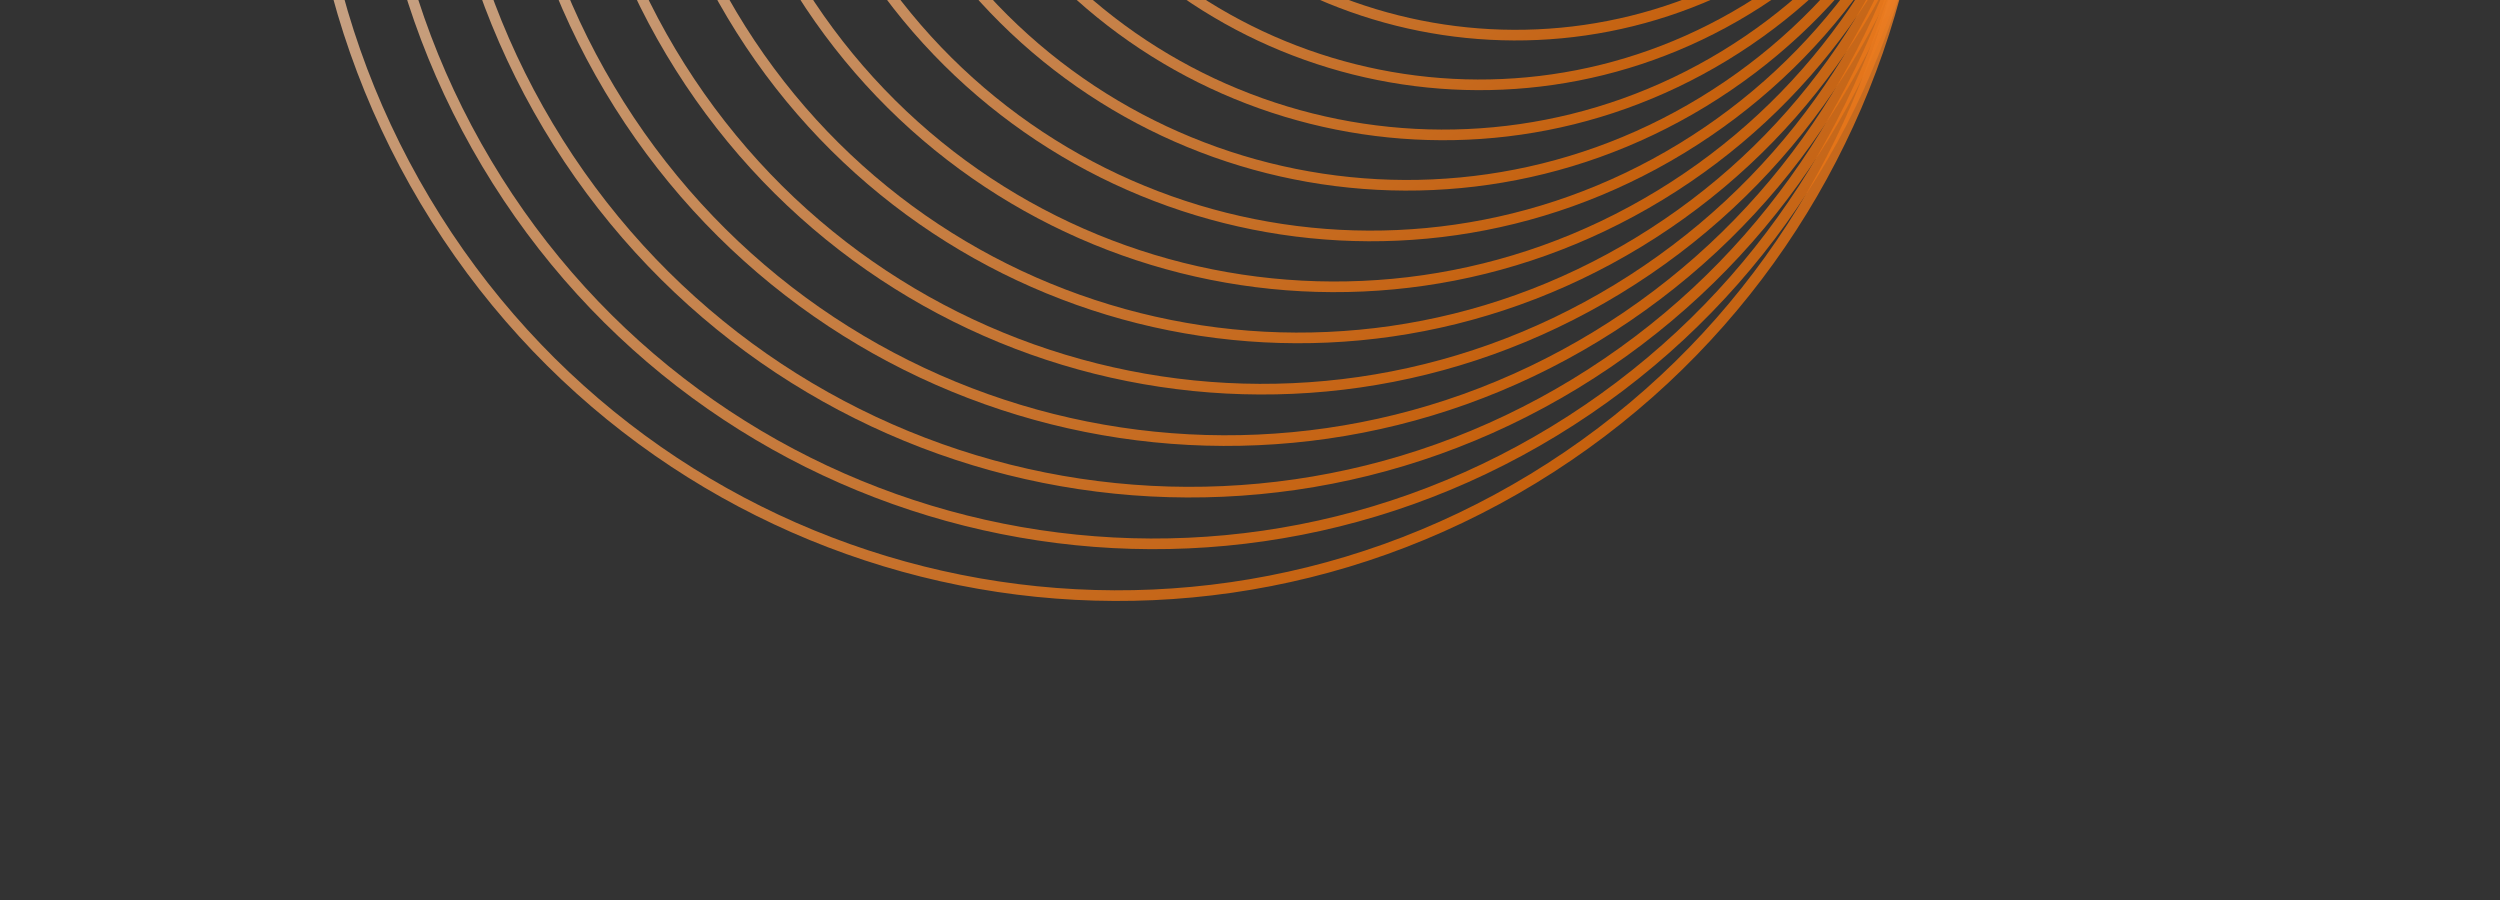 <svg width="625" height="225" viewBox="0 0 625 225" fill="none" xmlns="http://www.w3.org/2000/svg">
<rect x="0" y="0" width="625" height="225" fill="#333333" stroke="none"/>
<g opacity="0.9">
<path d="M317.883 -78.069C347.199 -28.913 410.392 -13.062 459.029 -42.665C507.665 -72.268 523.327 -136.116 494.011 -185.272C464.695 -234.428 401.502 -250.279 352.865 -220.676C304.229 -191.073 288.567 -127.225 317.883 -78.069Z" stroke="url(#paint0_linear_221_4737)" stroke-opacity="0.8" stroke-width="2.66" stroke-miterlimit="10"/>
<path d="M303.263 -69.21C334.43 -16.95 401.613 -0.099 453.321 -31.571C505.028 -63.043 521.679 -130.922 490.512 -183.182C459.345 -235.442 392.161 -252.293 340.454 -220.821C288.747 -189.349 272.096 -121.47 303.263 -69.21Z" stroke="url(#paint1_linear_221_4737)" stroke-opacity="0.8" stroke-width="2.66" stroke-miterlimit="10"/>
<path d="M288.513 -60.273C321.574 -4.837 392.84 13.039 447.69 -20.346C502.54 -53.731 520.203 -125.735 487.141 -181.171C454.08 -236.607 382.814 -254.483 327.964 -221.098C273.114 -187.713 255.451 -115.709 288.513 -60.273Z" stroke="url(#paint2_linear_221_4737)" stroke-opacity="0.8" stroke-width="2.66" stroke-miterlimit="10"/>
<path d="M273.654 -51.269C308.646 7.405 384.074 26.325 442.127 -9.01C500.18 -44.345 518.874 -120.553 483.882 -179.226C448.89 -237.9 373.462 -256.82 315.409 -221.485C257.357 -186.15 238.662 -109.942 273.654 -51.269Z" stroke="url(#paint3_linear_221_4737)" stroke-opacity="0.8" stroke-width="2.66" stroke-miterlimit="10"/>
<path d="M258.704 -42.209C295.657 19.752 375.311 39.732 436.617 2.417C497.923 -34.897 517.665 -115.377 480.712 -177.338C443.759 -239.3 364.104 -259.28 302.798 -221.965C241.492 -184.65 221.751 -104.171 258.704 -42.209Z" stroke="url(#paint4_linear_221_4737)" stroke-opacity="0.8" stroke-width="2.66" stroke-miterlimit="10"/>
<path d="M243.674 -33.102C282.614 32.191 366.552 53.245 431.154 13.923C495.757 -25.398 516.561 -110.204 477.621 -175.497C438.681 -240.79 354.743 -261.845 290.14 -222.523C225.538 -183.202 204.734 -98.395 243.674 -33.102Z" stroke="url(#paint5_linear_221_4737)" stroke-opacity="0.8" stroke-width="2.66" stroke-miterlimit="10"/>
<path d="M228.58 -23.956C269.53 44.706 357.798 66.846 425.734 25.496C493.67 -15.854 515.547 -105.036 474.598 -173.698C433.649 -242.36 345.38 -264.501 277.444 -223.151C209.508 -181.801 187.631 -92.618 228.58 -23.956Z" stroke="url(#paint6_linear_221_4737)" stroke-opacity="0.8" stroke-width="2.66" stroke-miterlimit="10"/>
<path d="M213.428 -14.773C256.405 57.29 349.046 80.527 420.346 37.129C491.646 -6.269 514.607 -99.868 471.629 -171.931C428.652 -243.994 336.012 -267.231 264.711 -223.833C193.411 -180.435 170.45 -86.836 213.428 -14.773Z" stroke="url(#paint7_linear_221_4737)" stroke-opacity="0.8" stroke-width="2.66" stroke-miterlimit="10"/>
<path d="M198.225 -5.561C243.247 69.93 340.295 94.272 414.987 48.81C489.68 3.347 513.733 -94.705 468.711 -170.196C423.689 -245.687 326.641 -270.03 251.949 -224.567C177.256 -179.104 153.203 -81.052 198.225 -5.561Z" stroke="url(#paint8_linear_221_4737)" stroke-opacity="0.8" stroke-width="2.66" stroke-miterlimit="10"/>
<path d="M182.981 3.678C230.062 82.621 331.548 108.077 409.657 60.535C487.766 12.993 512.919 -89.544 465.838 -168.487C418.757 -247.431 317.271 -272.886 239.162 -225.344C161.053 -177.802 135.9 -75.266 182.981 3.678Z" stroke="url(#paint9_linear_221_4737)" stroke-opacity="0.8" stroke-width="2.66" stroke-miterlimit="10"/>
<path d="M167.698 12.94C216.851 95.356 322.802 121.932 404.347 72.299C485.892 22.665 512.152 -84.383 463 -166.8C413.847 -249.216 307.896 -275.792 226.351 -226.159C144.805 -176.525 118.546 -69.477 167.698 12.94Z" stroke="url(#paint10_linear_221_4737)" stroke-opacity="0.8" stroke-width="2.66" stroke-miterlimit="10"/>
<path d="M152.382 22.222C203.617 108.13 314.058 135.832 399.058 84.095C484.058 32.359 511.431 -79.225 460.196 -165.133C408.961 -251.042 298.521 -278.744 213.52 -227.007C128.52 -175.27 101.147 -63.687 152.382 22.222Z" stroke="url(#paint11_linear_221_4737)" stroke-opacity="0.8" stroke-width="2.66" stroke-miterlimit="10"/>
<path d="M137.038 31.52C190.365 120.937 305.316 149.77 393.787 95.921C482.258 42.071 510.748 -74.069 457.421 -163.486C404.094 -252.903 289.144 -281.736 200.672 -227.887C112.201 -174.038 83.711 -57.897 137.038 31.52Z" stroke="url(#paint12_linear_221_4737)" stroke-opacity="0.8" stroke-width="2.66" stroke-miterlimit="10"/>
<path d="M121.667 40.836C177.095 133.775 296.574 163.744 388.531 107.773C480.488 51.803 510.1 -68.913 454.672 -161.852C399.244 -254.792 279.766 -284.761 187.809 -228.79C95.852 -172.819 66.24 -52.103 121.667 40.836Z" stroke="url(#paint13_linear_221_4737)" stroke-opacity="0.8" stroke-width="2.66" stroke-miterlimit="10"/>
<path d="M106.274 50.164C163.811 146.639 287.835 177.748 383.29 119.648C478.745 61.548 509.483 -63.759 451.947 -160.234C394.41 -256.709 270.386 -287.819 174.931 -229.719C79.477 -171.619 48.738 -46.311 106.274 50.164Z" stroke="url(#paint14_linear_221_4737)" stroke-opacity="0.8" stroke-width="2.66" stroke-miterlimit="10"/>
</g>
<defs>
<linearGradient id="paint0_linear_221_4737" x1="352.865" y1="-220.676" x2="460.623" y2="-43.636" gradientUnits="userSpaceOnUse">
<stop stop-color="#FF7300"/>
<stop offset="0" stop-color="white"/>
<stop offset="1" stop-color="#FF7300"/>
</linearGradient>
<linearGradient id="paint1_linear_221_4737" x1="340.454" y1="-220.821" x2="455.016" y2="-32.603" gradientUnits="userSpaceOnUse">
<stop stop-color="#FF7300"/>
<stop offset="0" stop-color="white"/>
<stop offset="1" stop-color="#FF7300"/>
</linearGradient>
<linearGradient id="paint2_linear_221_4737" x1="327.964" y1="-221.098" x2="449.488" y2="-21.441" gradientUnits="userSpaceOnUse">
<stop stop-color="#FF7300"/>
<stop offset="0" stop-color="white"/>
<stop offset="1" stop-color="#FF7300"/>
</linearGradient>
<linearGradient id="paint3_linear_221_4737" x1="315.409" y1="-221.485" x2="444.03" y2="-10.168" gradientUnits="userSpaceOnUse">
<stop stop-color="#FF7300"/>
<stop offset="0" stop-color="white"/>
<stop offset="1" stop-color="#FF7300"/>
</linearGradient>
<linearGradient id="paint4_linear_221_4737" x1="302.798" y1="-221.965" x2="438.627" y2="1.194" gradientUnits="userSpaceOnUse">
<stop stop-color="#FF7300"/>
<stop offset="0" stop-color="white"/>
<stop offset="1" stop-color="#FF7300"/>
</linearGradient>
<linearGradient id="paint5_linear_221_4737" x1="290.14" y1="-222.523" x2="433.272" y2="12.634" gradientUnits="userSpaceOnUse">
<stop stop-color="#FF7300"/>
<stop offset="0" stop-color="white"/>
<stop offset="1" stop-color="#FF7300"/>
</linearGradient>
<linearGradient id="paint6_linear_221_4737" x1="277.444" y1="-223.151" x2="427.961" y2="24.141" gradientUnits="userSpaceOnUse">
<stop stop-color="#FF7300"/>
<stop offset="0" stop-color="white"/>
<stop offset="1" stop-color="#FF7300"/>
</linearGradient>
<linearGradient id="paint7_linear_221_4737" x1="264.711" y1="-223.833" x2="422.684" y2="35.706" gradientUnits="userSpaceOnUse">
<stop stop-color="#FF7300"/>
<stop offset="0" stop-color="white"/>
<stop offset="1" stop-color="#FF7300"/>
</linearGradient>
<linearGradient id="paint8_linear_221_4737" x1="251.949" y1="-224.567" x2="417.436" y2="47.319" gradientUnits="userSpaceOnUse">
<stop stop-color="#FF7300"/>
<stop offset="0" stop-color="white"/>
<stop offset="1" stop-color="#FF7300"/>
</linearGradient>
<linearGradient id="paint9_linear_221_4737" x1="239.162" y1="-225.344" x2="412.217" y2="58.976" gradientUnits="userSpaceOnUse">
<stop stop-color="#FF7300"/>
<stop offset="0" stop-color="white"/>
<stop offset="1" stop-color="#FF7300"/>
</linearGradient>
<linearGradient id="paint10_linear_221_4737" x1="226.351" y1="-226.159" x2="407.02" y2="70.671" gradientUnits="userSpaceOnUse">
<stop stop-color="#FF7300"/>
<stop offset="0" stop-color="white"/>
<stop offset="1" stop-color="#FF7300"/>
</linearGradient>
<linearGradient id="paint11_linear_221_4737" x1="213.52" y1="-227.007" x2="401.845" y2="82.399" gradientUnits="userSpaceOnUse">
<stop stop-color="#FF7300"/>
<stop offset="0" stop-color="white"/>
<stop offset="1" stop-color="#FF7300"/>
</linearGradient>
<linearGradient id="paint12_linear_221_4737" x1="200.672" y1="-227.887" x2="396.688" y2="94.155" gradientUnits="userSpaceOnUse">
<stop stop-color="#FF7300"/>
<stop offset="0" stop-color="white"/>
<stop offset="1" stop-color="#FF7300"/>
</linearGradient>
<linearGradient id="paint13_linear_221_4737" x1="187.809" y1="-228.79" x2="391.546" y2="105.938" gradientUnits="userSpaceOnUse">
<stop stop-color="#FF7300"/>
<stop offset="0" stop-color="white"/>
<stop offset="1" stop-color="#FF7300"/>
</linearGradient>
<linearGradient id="paint14_linear_221_4737" x1="174.931" y1="-229.719" x2="386.419" y2="117.744" gradientUnits="userSpaceOnUse">
<stop stop-color="#FF7300"/>
<stop offset="0" stop-color="white"/>
<stop offset="1" stop-color="#FF7300"/>
</linearGradient>
</defs>
</svg>

